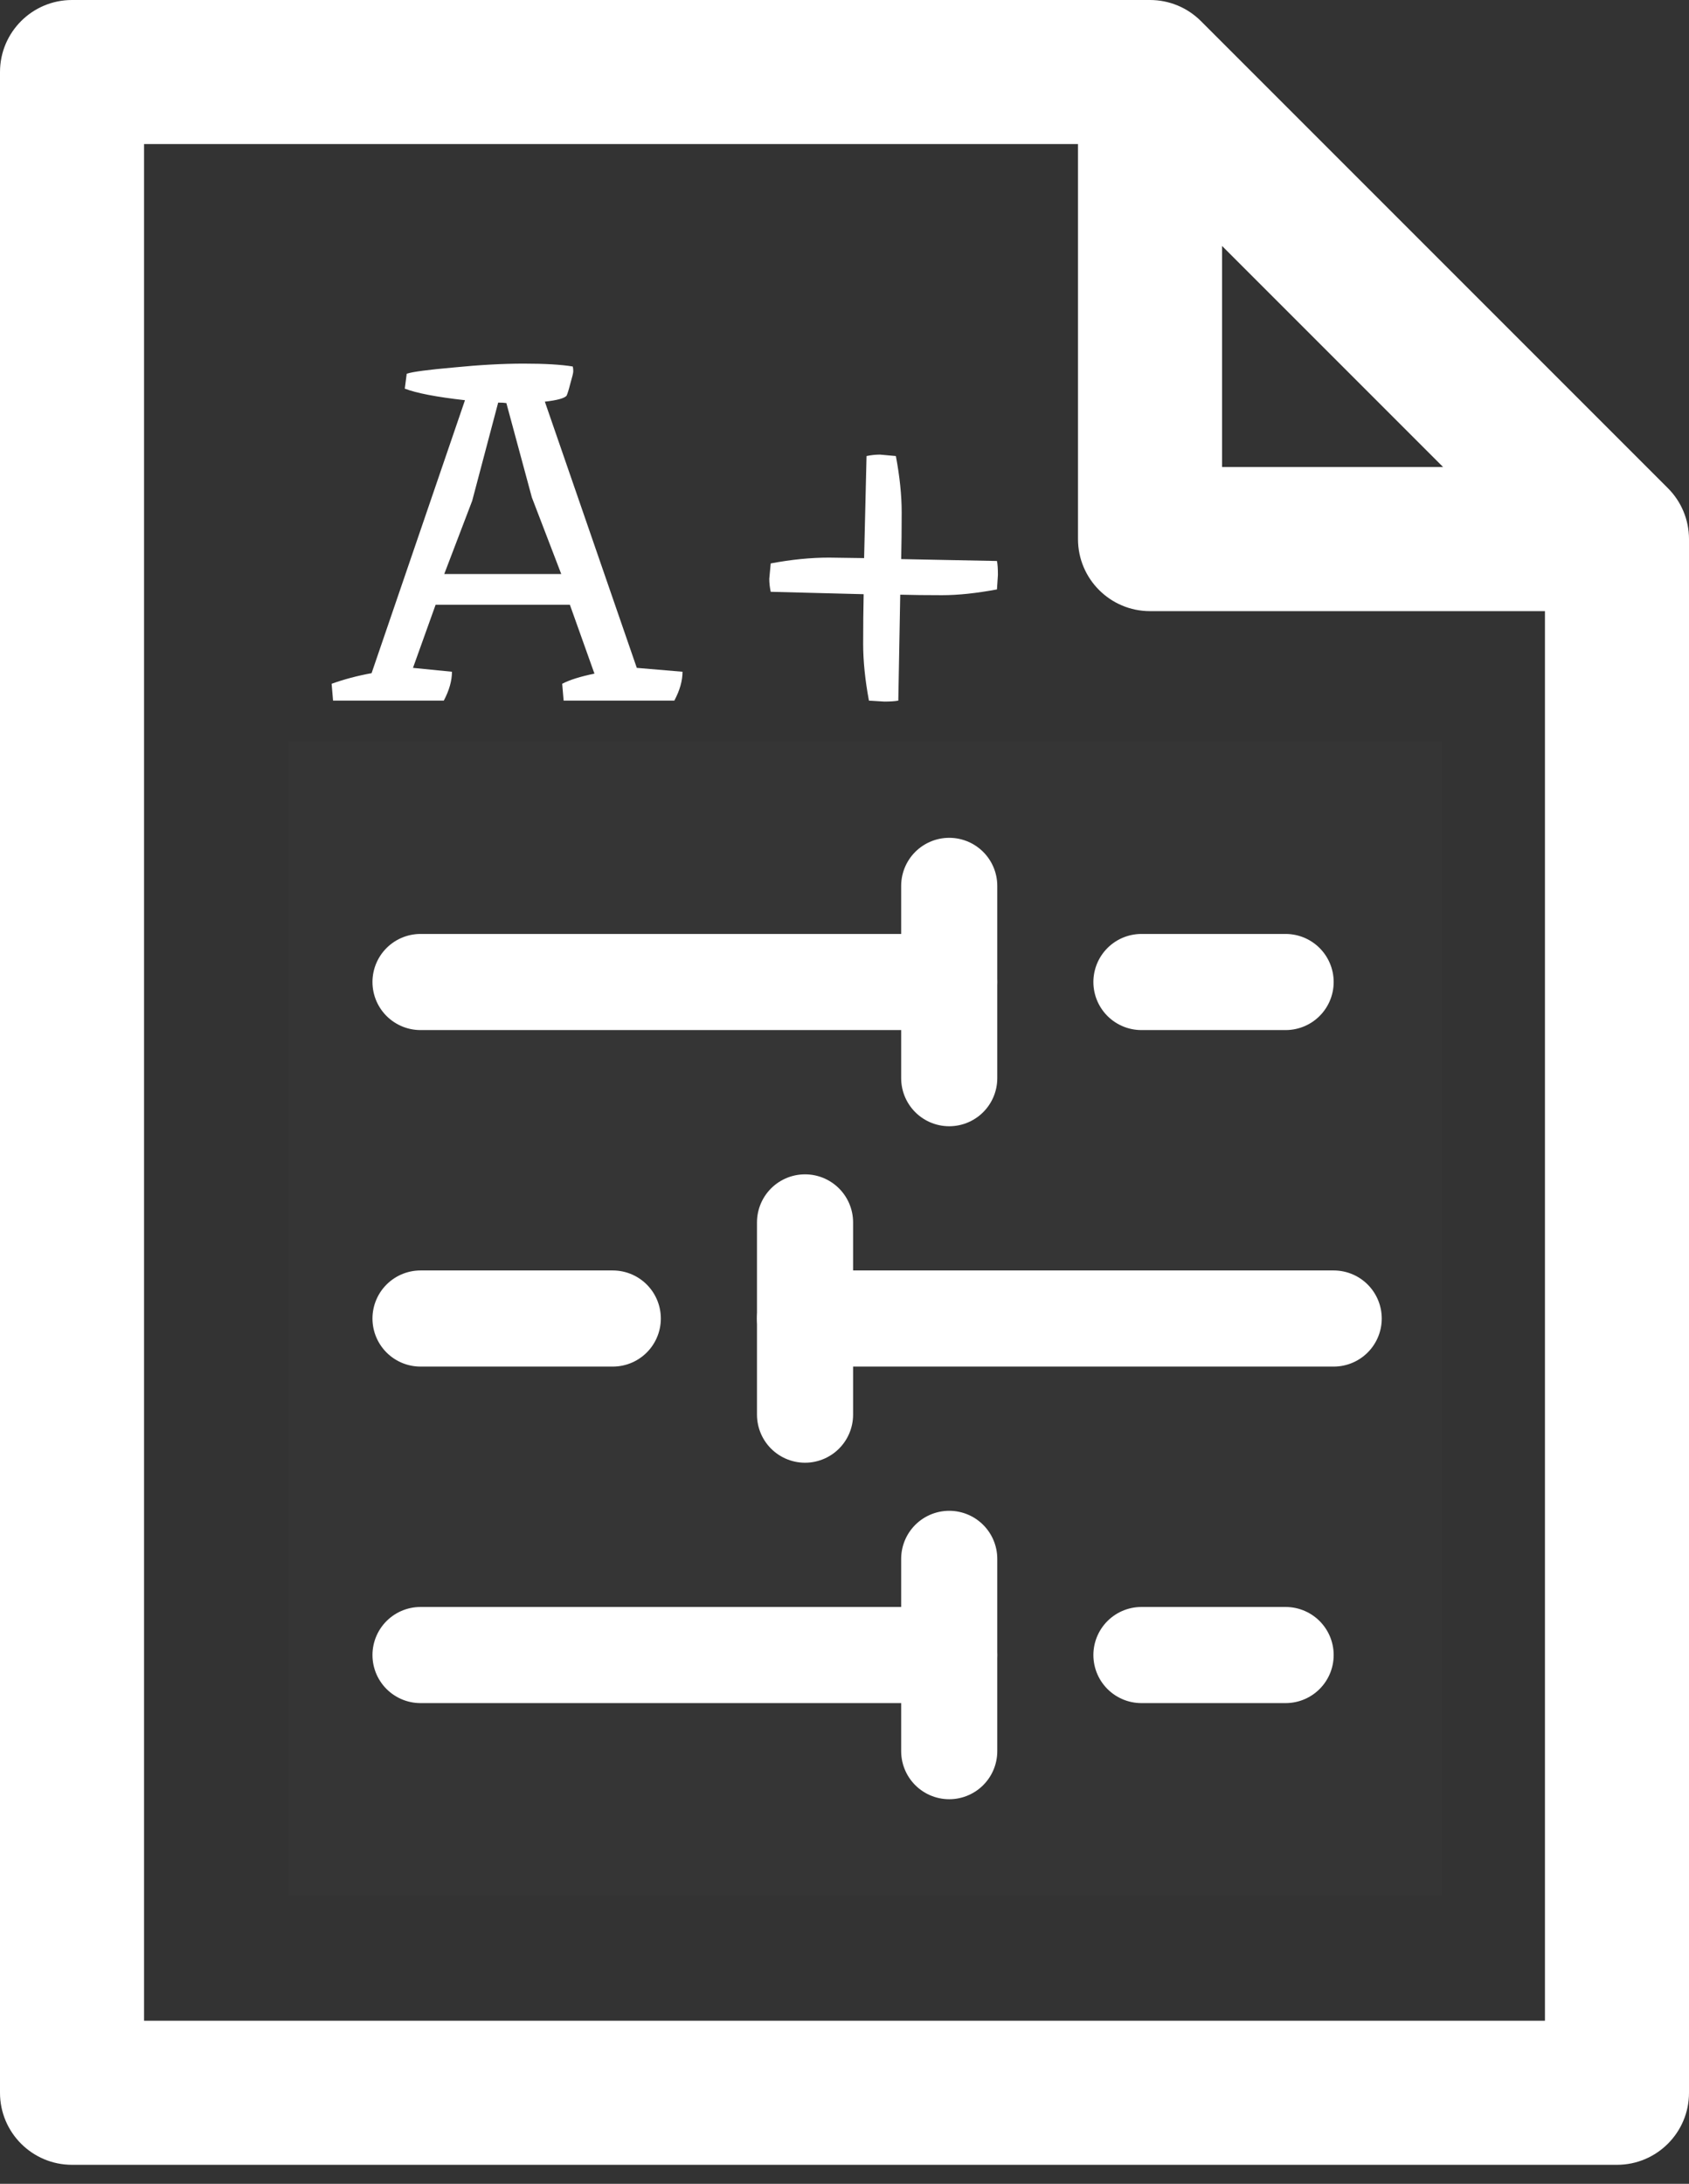 <svg width="41" height="53" viewBox="0 0 41 53" fill="none" xmlns="http://www.w3.org/2000/svg">
<rect x="0" y="0" width="41" height="53" fill="#333333" stroke="none"/>
<path d="M40.488 11.848L29.152 0.512C28.825 0.184 28.38 0 27.916 0H1.748C0.783 0 0 0.783 0 1.748V50.791C0 51.756 0.783 52.539 1.748 52.539H39.252C40.217 52.539 41 51.756 41 50.791V13.084C41 12.62 40.816 12.175 40.488 11.848ZM29.665 5.969L35.031 11.335H29.665V5.969ZM3.497 49.042V11.848V3.497H26.168V13.084C26.168 14.049 26.951 14.832 27.916 14.832H37.503V49.042L3.497 49.042Z" fill="white"/>
<path d="M9.873 9.07C10.013 9.023 10.395 8.973 11.018 8.918C11.641 8.856 12.206 8.825 12.712 8.825C13.226 8.825 13.624 8.848 13.904 8.895C13.912 8.926 13.916 8.965 13.916 9.011C13.916 9.05 13.892 9.148 13.846 9.304C13.807 9.459 13.775 9.561 13.752 9.607C13.69 9.67 13.515 9.716 13.226 9.748L15.458 16.209L16.568 16.303C16.568 16.521 16.502 16.755 16.369 17.004H13.682L13.647 16.595C13.826 16.501 14.087 16.419 14.43 16.349L13.834 14.678H10.574L10.025 16.209L10.971 16.303C10.971 16.521 10.905 16.755 10.773 17.004H8.085L8.05 16.595C8.354 16.486 8.677 16.4 9.02 16.338L11.287 9.713C10.593 9.635 10.107 9.541 9.826 9.432L9.873 9.07ZM12.911 12.073L12.292 9.783C12.245 9.775 12.179 9.771 12.093 9.771L11.462 12.155L10.784 13.931H13.624L12.911 12.073ZM20.123 13.533L20.976 13.545L21.035 11.068C21.144 11.045 21.253 11.033 21.362 11.033L21.747 11.068C21.841 11.566 21.888 12.022 21.888 12.435C21.888 12.848 21.884 13.226 21.876 13.569L24.201 13.615C24.217 13.693 24.224 13.806 24.224 13.954L24.201 14.305C23.703 14.398 23.259 14.445 22.869 14.445C22.487 14.445 22.149 14.441 21.853 14.433L21.806 17.004C21.728 17.019 21.615 17.027 21.467 17.027L21.093 17.004C21 16.505 20.953 16.046 20.953 15.625C20.953 15.197 20.957 14.795 20.965 14.421L18.709 14.363C18.686 14.254 18.674 14.149 18.674 14.047L18.709 13.674C19.208 13.58 19.679 13.533 20.123 13.533Z" fill="white"/>
<path d="M35 18H7V46H35V18Z" fill="white" fill-opacity="0.01"/>
<path d="M31.208 23.833H27.708" stroke="white" stroke-width="2.333" stroke-linecap="round" stroke-linejoin="round"/>
<path d="M23.042 21.5V26.167" stroke="white" stroke-width="2.333" stroke-linecap="round" stroke-linejoin="round"/>
<path d="M23.042 23.833H10.208" stroke="white" stroke-width="2.333" stroke-linecap="round" stroke-linejoin="round"/>
<path d="M14.875 32H10.208" stroke="white" stroke-width="2.333" stroke-linecap="round" stroke-linejoin="round"/>
<path d="M19.542 29.667V34.333" stroke="white" stroke-width="2.333" stroke-linecap="round" stroke-linejoin="round"/>
<path d="M32.375 32H19.542" stroke="white" stroke-width="2.333" stroke-linecap="round" stroke-linejoin="round"/>
<path d="M31.208 40.167H27.708" stroke="white" stroke-width="2.333" stroke-linecap="round" stroke-linejoin="round"/>
<path d="M23.042 37.833V42.5" stroke="white" stroke-width="2.333" stroke-linecap="round" stroke-linejoin="round"/>
<path d="M23.042 40.167H10.208" stroke="white" stroke-width="2.333" stroke-linecap="round" stroke-linejoin="round"/>
</svg>
